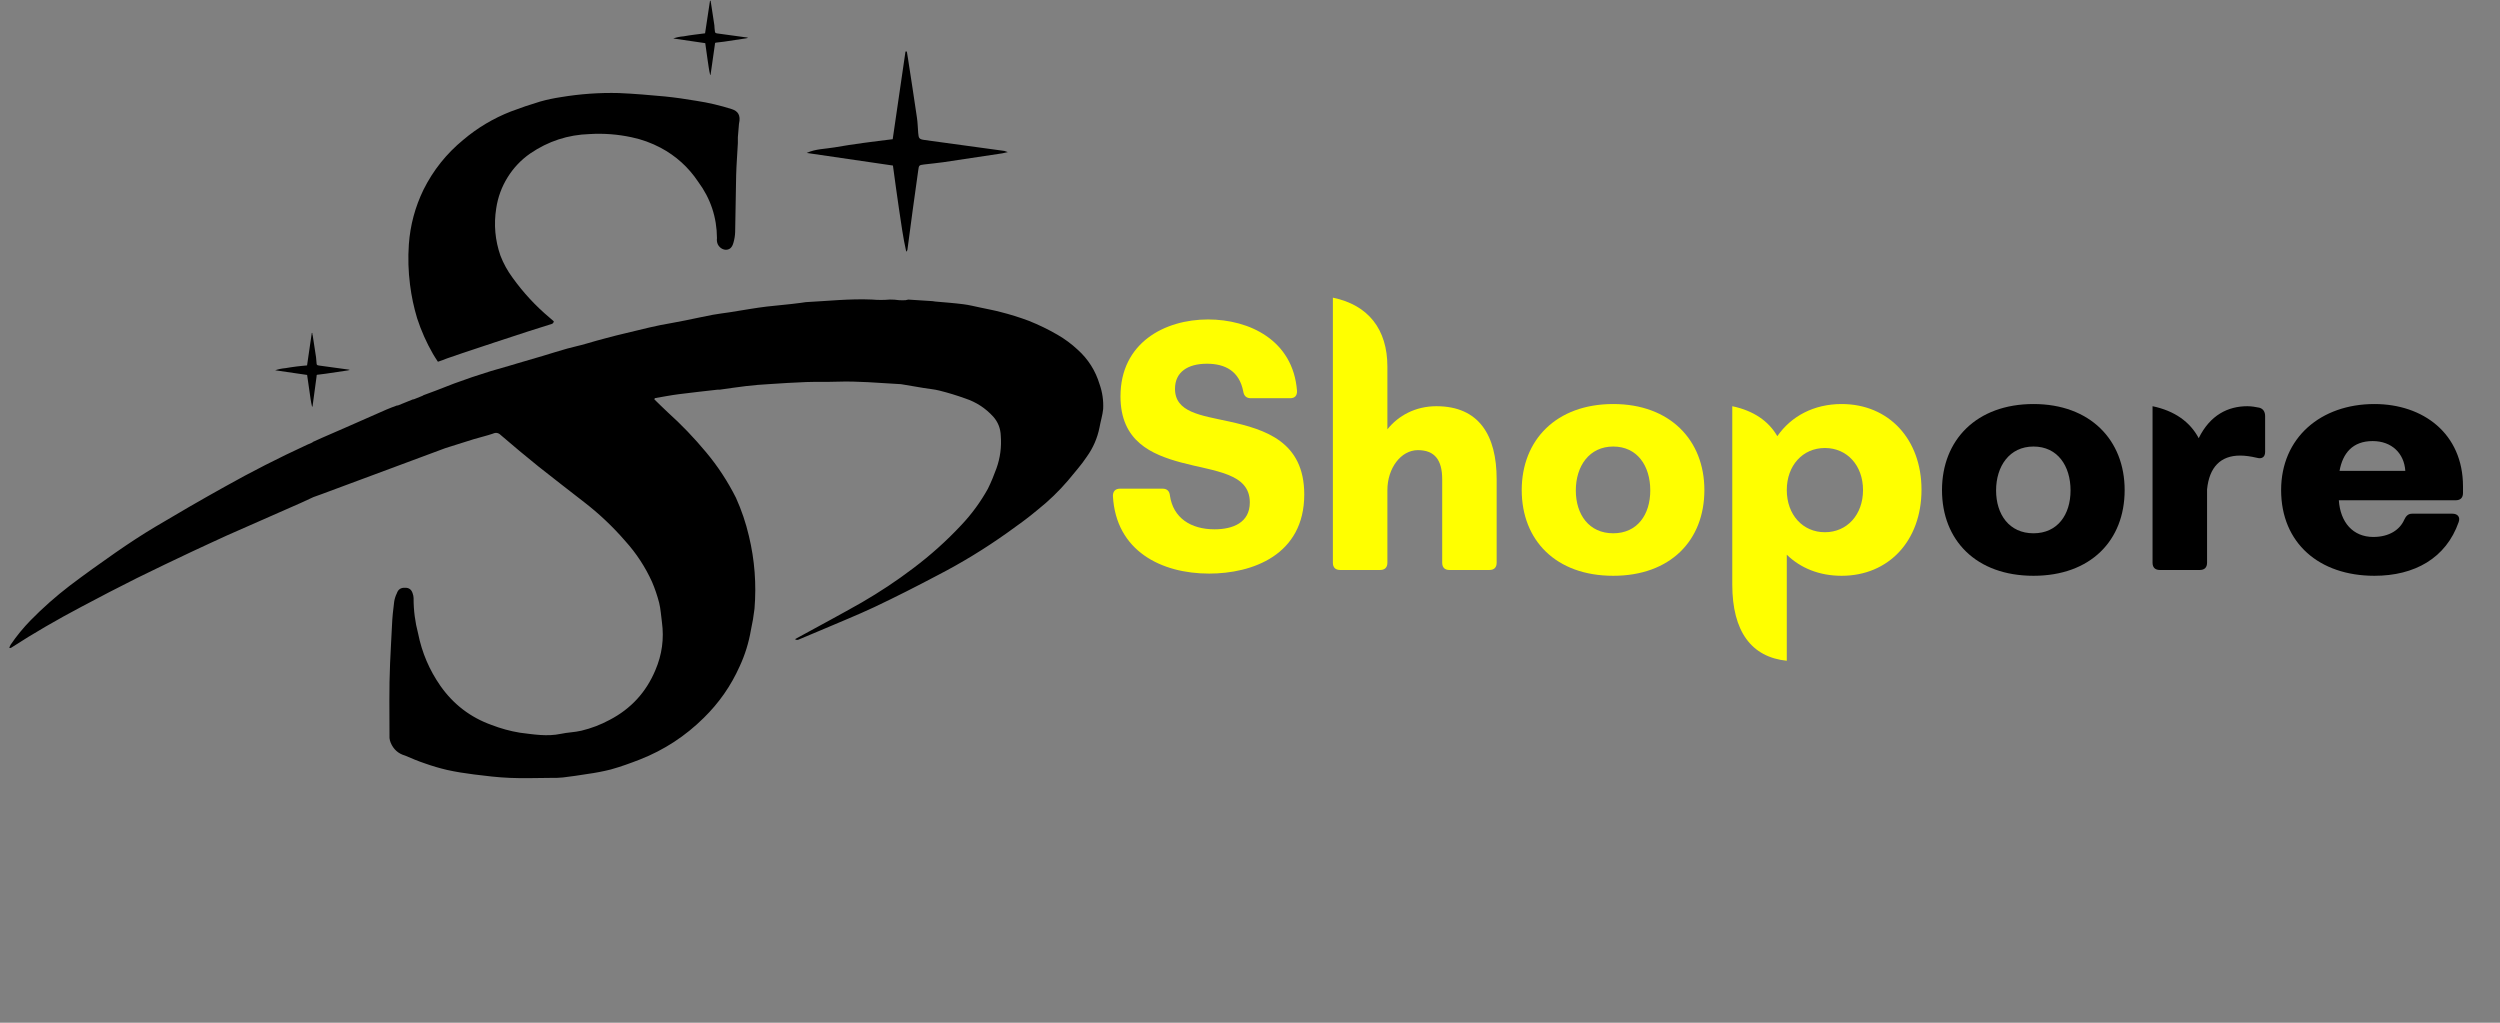 <svg xmlns="http://www.w3.org/2000/svg" xmlns:xlink="http://www.w3.org/1999/xlink" width="165" viewBox="0 0 165 67.5" height="67.5" version="1.0"><rect x="0" y="0" width="165" height="67.5" fill="#808080" stroke="none"/><defs><g id="b"><path d="M 6.996 0.238 C 9.848 0.238 13.277 -0.984 13.277 -4.984 C 13.277 -8.484 10.688 -9.273 8.316 -9.801 C 6.445 -10.211 4.746 -10.402 4.746 -11.957 C 4.746 -13.062 5.582 -13.613 6.855 -13.613 C 8.051 -13.613 8.988 -13.133 9.25 -11.789 C 9.297 -11.48 9.465 -11.336 9.754 -11.336 L 12.344 -11.336 C 12.652 -11.336 12.82 -11.504 12.797 -11.84 C 12.535 -15.168 9.656 -16.535 6.926 -16.535 C 4.074 -16.535 1.148 -15.004 1.148 -11.457 C 1.148 -8.484 3.211 -7.621 5.152 -7.094 C 7.383 -6.496 9.684 -6.398 9.684 -4.457 C 9.684 -3.117 8.555 -2.684 7.355 -2.684 C 5.801 -2.684 4.625 -3.426 4.41 -4.914 C 4.387 -5.199 4.219 -5.367 3.93 -5.367 L 1.125 -5.367 C 0.816 -5.367 0.648 -5.199 0.648 -4.891 C 0.84 -1.246 3.859 0.238 6.996 0.238 Z M 6.996 0.238"/></g><g id="g"><path d="M 6.805 -10.953 C 3.258 -10.953 0.648 -8.723 0.648 -5.273 C 0.648 -1.773 3.164 0.383 6.805 0.383 C 9.441 0.383 11.527 -0.766 12.367 -3.164 C 12.484 -3.5 12.293 -3.715 11.957 -3.715 L 9.297 -3.715 C 9.035 -3.715 8.891 -3.57 8.77 -3.309 C 8.484 -2.66 7.789 -2.18 6.734 -2.18 C 5.391 -2.18 4.555 -3.141 4.457 -4.602 L 12.176 -4.602 C 12.484 -4.602 12.652 -4.77 12.652 -5.082 L 12.652 -5.512 C 12.652 -9.012 10.016 -10.953 6.805 -10.953 Z M 4.504 -6.543 C 4.711 -7.691 5.355 -8.508 6.688 -8.508 C 7.957 -8.508 8.77 -7.691 8.844 -6.543 Z M 4.504 -6.543"/></g><g id="c"><path d="M 7.98 -10.809 C 6.59 -10.809 5.465 -10.184 4.746 -9.285 L 4.746 -13.422 C 4.746 -15.891 3.477 -17.496 1.148 -17.973 L 1.148 -0.48 C 1.148 -0.168 1.316 0 1.629 0 L 4.266 0 C 4.578 0 4.746 -0.168 4.746 -0.48 L 4.746 -5.273 C 4.746 -6.711 5.633 -7.91 6.758 -7.91 C 7.883 -7.91 8.363 -7.238 8.363 -5.992 L 8.363 -0.48 C 8.363 -0.168 8.531 0 8.844 0 L 11.48 0 C 11.789 0 11.957 -0.168 11.957 -0.48 L 11.957 -5.992 C 11.957 -8.867 10.809 -10.809 7.98 -10.809 Z M 7.98 -10.809"/></g><g id="d"><path d="M 6.711 0.383 C 10.473 0.383 12.727 -1.941 12.727 -5.273 C 12.727 -8.578 10.449 -10.953 6.711 -10.953 C 2.949 -10.953 0.672 -8.578 0.672 -5.273 C 0.672 -1.965 2.922 0.383 6.711 0.383 Z M 6.711 -2.422 C 5.105 -2.422 4.242 -3.668 4.242 -5.25 C 4.242 -6.855 5.129 -8.148 6.711 -8.148 C 8.293 -8.148 9.156 -6.879 9.156 -5.25 C 9.156 -3.645 8.293 -2.422 6.711 -2.422 Z M 6.711 -2.422"/></g><g id="e"><path d="M 8.363 -10.953 C 6.543 -10.953 5.043 -10.16 4.121 -8.832 C 3.535 -9.848 2.527 -10.52 1.148 -10.809 L 1.148 0.957 C 1.148 4.074 2.422 5.75 4.746 5.992 L 4.746 -1.008 C 5.656 -0.121 6.902 0.383 8.363 0.383 C 11.48 0.383 13.637 -1.941 13.637 -5.297 C 13.637 -8.629 11.48 -10.953 8.363 -10.953 Z M 7.262 -2.492 C 5.801 -2.492 4.746 -3.645 4.746 -5.273 C 4.746 -6.902 5.801 -8.051 7.262 -8.051 C 8.723 -8.051 9.777 -6.902 9.777 -5.273 C 9.777 -3.645 8.723 -2.492 7.262 -2.492 Z M 7.262 -2.492"/></g><g id="f"><path d="M 8.195 -10.711 C 7.957 -10.762 7.668 -10.809 7.406 -10.809 C 6.137 -10.809 4.949 -10.234 4.195 -8.699 C 3.617 -9.789 2.59 -10.508 1.148 -10.809 L 1.148 -0.48 C 1.148 -0.168 1.316 0 1.629 0 L 4.266 0 C 4.578 0 4.746 -0.168 4.746 -0.48 L 4.746 -5.32 C 4.891 -6.781 5.633 -7.551 6.926 -7.551 C 7.262 -7.551 7.621 -7.5 8.027 -7.406 C 8.363 -7.309 8.578 -7.453 8.578 -7.789 L 8.578 -10.16 C 8.578 -10.426 8.461 -10.641 8.195 -10.711 Z M 8.195 -10.711"/></g><clipPath id="a"><path d="M 0.605 19 L 72.82 19 L 72.82 51.371 L 0.605 51.371 Z M 0.605 19"/></clipPath></defs><path d="M 58.918 9.188 L 59.762 3.402 L 59.852 3.402 L 59.93 3.883 C 60.129 5.172 60.328 6.465 60.516 7.75 C 60.57 8.09 60.57 8.434 60.602 8.781 C 60.633 9.129 60.656 9.191 61.039 9.242 L 66.293 9.961 C 66.367 9.984 66.445 10.008 66.516 10.039 C 66.34 10.078 66.246 10.105 66.148 10.121 C 64.855 10.316 63.555 10.512 62.25 10.707 C 61.832 10.766 61.41 10.805 60.992 10.855 C 60.652 10.898 60.648 10.906 60.602 11.254 C 60.355 13 60.117 14.738 59.891 16.477 C 59.883 16.531 59.855 16.578 59.812 16.613 C 59.598 15.676 59.477 14.727 59.332 13.781 C 59.191 12.84 59.066 11.887 58.934 10.926 L 53.242 10.094 C 53.832 9.82 54.473 9.832 55.078 9.727 C 55.684 9.617 56.348 9.523 56.98 9.434 C 57.609 9.344 58.262 9.27 58.918 9.188 Z M 58.918 9.188"/><path d="M 20.266 24.117 L 20.578 21.973 L 20.613 21.973 C 20.613 22.031 20.613 22.09 20.641 22.152 C 20.715 22.629 20.789 23.105 20.859 23.582 C 20.875 23.711 20.879 23.84 20.891 23.949 C 20.902 24.062 20.891 24.105 21.055 24.125 L 23 24.391 L 23.086 24.418 L 22.949 24.449 L 21.5 24.664 C 21.348 24.688 21.191 24.703 21.035 24.723 C 20.875 24.738 20.906 24.723 20.891 24.867 L 20.629 26.809 C 20.621 26.824 20.613 26.844 20.598 26.855 C 20.516 26.508 20.473 26.156 20.422 25.805 C 20.371 25.453 20.32 25.117 20.27 24.746 L 18.16 24.438 C 18.383 24.363 18.613 24.316 18.844 24.297 C 19.082 24.254 19.316 24.223 19.551 24.191 C 19.785 24.156 20.02 24.145 20.266 24.117 Z M 20.266 24.117"/><path d="M 46.535 2.199 L 46.859 0.055 L 46.902 0.055 C 46.902 0.113 46.922 0.176 46.93 0.234 C 47.004 0.715 47.078 1.191 47.148 1.668 C 47.148 1.793 47.168 1.922 47.18 2.039 C 47.191 2.152 47.203 2.188 47.34 2.207 L 49.289 2.473 L 49.375 2.5 C 49.328 2.512 49.285 2.523 49.238 2.531 L 47.789 2.75 C 47.637 2.77 47.48 2.785 47.324 2.805 C 47.164 2.82 47.199 2.824 47.18 2.953 L 46.902 4.906 C 46.898 4.926 46.887 4.941 46.871 4.957 C 46.789 4.609 46.75 4.254 46.695 3.906 C 46.641 3.555 46.598 3.203 46.547 2.848 L 44.434 2.539 C 44.656 2.461 44.883 2.414 45.117 2.398 C 45.355 2.352 45.59 2.32 45.824 2.289 C 46.059 2.254 46.301 2.23 46.535 2.199 Z M 46.535 2.199"/><path d="M 48.699 9.059 C 48.699 9.191 48.699 9.32 48.699 9.445 C 48.664 10.152 48.605 10.859 48.586 11.566 C 48.555 12.82 48.551 14.07 48.52 15.32 C 48.512 15.559 48.473 15.793 48.406 16.023 C 48.312 16.367 48.129 16.5 47.859 16.484 C 47.719 16.461 47.598 16.402 47.5 16.301 C 47.398 16.199 47.34 16.078 47.32 15.934 C 47.309 15.863 47.309 15.789 47.32 15.719 C 47.312 14.344 46.898 13.102 46.082 12 C 45.441 11.039 44.613 10.289 43.598 9.75 C 42.992 9.43 42.355 9.199 41.684 9.059 C 40.773 8.863 39.852 8.793 38.922 8.848 C 37.488 8.891 36.18 9.32 34.996 10.129 C 34.387 10.551 33.891 11.078 33.5 11.707 C 33.109 12.336 32.859 13.02 32.75 13.754 C 32.582 14.82 32.676 15.859 33.031 16.879 C 33.23 17.395 33.496 17.875 33.824 18.32 C 34.535 19.312 35.355 20.199 36.289 20.98 L 36.551 21.207 C 36.523 21.375 36.406 21.387 36.285 21.422 C 35.355 21.691 29.754 23.551 29.5 23.656 C 29.316 23.738 29.133 23.793 28.902 23.875 C 28.789 23.691 28.668 23.531 28.574 23.355 C 28.145 22.609 27.797 21.824 27.531 21.008 C 27.312 20.281 27.156 19.547 27.062 18.793 C 26.949 17.91 26.922 17.023 26.984 16.133 C 27.074 14.863 27.398 13.66 27.953 12.516 C 28.594 11.234 29.469 10.137 30.578 9.227 C 31.52 8.43 32.566 7.809 33.715 7.359 C 34.352 7.117 34.996 6.898 35.648 6.703 C 36.102 6.574 36.559 6.48 37.023 6.41 C 38.289 6.199 39.559 6.109 40.84 6.141 C 41.855 6.184 42.879 6.273 43.895 6.367 C 44.59 6.438 45.281 6.539 45.969 6.656 C 46.762 6.777 47.543 6.961 48.312 7.207 C 48.68 7.332 48.91 7.578 48.773 8.172"/><g clip-path="url(#a)"><path d="M 72.57 25.355 C 72.301 24.465 71.82 23.703 71.129 23.082 C 70.723 22.703 70.281 22.375 69.801 22.098 C 69.191 21.742 68.559 21.438 67.906 21.176 C 67.289 20.945 66.664 20.75 66.027 20.59 C 65.59 20.473 65.141 20.395 64.695 20.297 C 64.328 20.223 63.961 20.125 63.57 20.078 C 62.961 20 62.352 19.957 61.734 19.902 C 61.676 19.902 61.617 19.879 61.555 19.875 C 61.02 19.84 60.484 19.805 59.949 19.773 C 59.891 19.773 59.832 19.809 59.77 19.812 C 59.629 19.82 59.484 19.82 59.34 19.812 C 59.141 19.781 58.938 19.77 58.734 19.77 C 58.34 19.805 57.945 19.805 57.547 19.77 C 56.078 19.707 54.633 19.867 53.18 19.941 C 53.07 19.953 52.965 19.969 52.855 19.988 L 52.25 20.062 C 51.699 20.121 51.148 20.172 50.602 20.234 C 50.234 20.277 49.887 20.332 49.531 20.387 C 49.07 20.457 48.605 20.539 48.141 20.613 C 47.773 20.672 47.406 20.707 47.039 20.777 C 46.441 20.891 45.848 21.023 45.242 21.145 C 44.641 21.27 44.141 21.348 43.582 21.457 C 43.336 21.504 43.094 21.562 42.848 21.617 L 41.305 21.988 C 40.875 22.09 40.445 22.195 40.016 22.312 C 39.586 22.426 39.141 22.547 38.699 22.68 C 38.258 22.812 37.863 22.887 37.445 23.004 C 36.906 23.156 36.371 23.324 35.832 23.488 L 34.176 23.973 L 33.641 24.133 C 31.98 24.586 30.355 25.137 28.762 25.781 C 28.5 25.875 28.238 25.973 27.984 26.07 C 27.949 26.082 27.918 26.098 27.891 26.121 L 27.312 26.355 L 27.262 26.355 L 26.23 26.773 C 26.23 26.766 26.23 26.758 26.23 26.75 C 25.961 26.852 25.723 26.934 25.496 27.035 L 22.895 28.18 C 21.551 28.754 20.648 29.168 20.648 29.168 L 20.617 29.203 L 20.25 29.363 C 18.41 30.211 16.574 31.145 14.809 32.137 C 13.273 32.992 11.754 33.871 10.246 34.77 C 9.355 35.301 8.484 35.875 7.629 36.469 C 6.605 37.18 5.594 37.906 4.602 38.656 C 3.691 39.355 2.832 40.113 2.027 40.934 C 1.543 41.43 1.102 41.965 0.711 42.539 C 0.668 42.609 0.637 42.684 0.613 42.762 C 0.672 42.762 0.703 42.762 0.719 42.762 C 2.23 41.781 3.793 40.883 5.383 40.043 C 6.594 39.398 7.809 38.766 9.031 38.156 C 10.254 37.551 11.434 36.992 12.645 36.418 C 13.418 36.051 14.199 35.703 14.977 35.34 L 19.883 33.18 L 20.684 32.809 L 21.184 32.629 L 21.25 32.605 L 29.336 29.598 L 29.426 29.566 C 30.043 29.367 30.656 29.176 31.262 28.988 C 31.688 28.859 32.117 28.762 32.531 28.621 C 32.727 28.531 32.898 28.562 33.051 28.715 C 33.871 29.418 34.695 30.113 35.539 30.789 C 36.531 31.582 37.547 32.352 38.547 33.137 C 39.539 33.902 40.449 34.762 41.273 35.715 C 42 36.52 42.586 37.418 43.035 38.406 C 43.227 38.855 43.383 39.316 43.504 39.785 C 43.609 40.203 43.625 40.637 43.688 41.066 C 43.836 42.16 43.691 43.211 43.258 44.223 C 42.645 45.688 41.641 46.781 40.238 47.512 C 39.645 47.832 39.023 48.07 38.367 48.227 C 37.926 48.332 37.457 48.336 37.012 48.434 C 36.105 48.625 35.207 48.469 34.316 48.359 C 33.676 48.254 33.051 48.082 32.445 47.848 C 31.047 47.348 29.922 46.484 29.066 45.266 C 28.34 44.223 27.848 43.074 27.598 41.824 C 27.395 41.055 27.293 40.27 27.297 39.473 C 27.293 39.367 27.273 39.262 27.234 39.16 C 27.156 38.906 26.988 38.785 26.727 38.793 C 26.453 38.781 26.277 38.902 26.191 39.16 C 26.105 39.332 26.047 39.516 26.016 39.707 C 25.949 40.23 25.891 40.758 25.871 41.285 C 25.836 42.113 25.777 42.941 25.746 43.766 C 25.672 45.41 25.707 47.062 25.707 48.711 C 25.719 48.816 25.742 48.918 25.785 49.02 C 25.969 49.457 26.285 49.742 26.742 49.871 C 27.168 50.055 27.602 50.238 28.039 50.383 C 28.52 50.555 29.008 50.699 29.508 50.816 C 30.09 50.945 30.688 51.039 31.281 51.113 C 32.066 51.211 32.859 51.309 33.648 51.34 C 34.562 51.383 35.484 51.34 36.395 51.34 C 36.652 51.348 36.902 51.336 37.156 51.312 C 37.703 51.246 38.25 51.168 38.801 51.078 C 39.309 51.008 39.816 50.91 40.316 50.785 C 40.969 50.602 41.609 50.371 42.238 50.125 C 43.832 49.5 45.234 48.582 46.453 47.375 C 47.457 46.391 48.246 45.258 48.82 43.973 C 49.172 43.211 49.418 42.418 49.559 41.59 C 49.664 41.121 49.742 40.648 49.797 40.176 C 49.93 38.559 49.809 36.961 49.43 35.383 C 49.227 34.512 48.941 33.668 48.574 32.855 C 48.031 31.777 47.379 30.777 46.605 29.852 C 45.82 28.906 44.973 28.023 44.062 27.203 C 43.766 26.93 43.48 26.641 43.188 26.359 C 43.188 26.332 43.211 26.305 43.223 26.277 C 43.754 26.188 44.281 26.082 44.809 26.016 C 45.66 25.902 46.508 25.82 47.352 25.719 L 47.5 25.719 C 48.082 25.637 48.66 25.551 49.246 25.48 C 49.746 25.422 50.25 25.379 50.754 25.352 C 51.57 25.297 52.387 25.246 53.207 25.215 C 53.891 25.191 54.574 25.215 55.258 25.191 C 56.625 25.145 57.98 25.273 59.34 25.348 C 59.414 25.348 59.488 25.355 59.559 25.371 L 60.973 25.609 C 61.312 25.668 61.664 25.691 61.996 25.777 C 62.578 25.922 63.152 26.098 63.715 26.301 C 64.43 26.539 65.043 26.938 65.551 27.496 C 65.871 27.855 66.035 28.277 66.051 28.762 C 66.109 29.496 66.016 30.215 65.766 30.914 C 65.602 31.371 65.414 31.824 65.199 32.262 C 64.715 33.133 64.129 33.934 63.445 34.656 C 62.469 35.703 61.406 36.652 60.262 37.512 C 59.184 38.332 58.055 39.078 56.883 39.758 C 55.535 40.527 54.164 41.258 52.801 42.004 L 52.473 42.184 C 52.535 42.234 52.605 42.246 52.684 42.223 L 54.199 41.586 C 55.371 41.082 56.555 40.609 57.711 40.066 C 59.113 39.402 60.5 38.699 61.871 37.973 C 63.477 37.145 65.016 36.203 66.488 35.156 C 67.168 34.672 67.855 34.18 68.492 33.641 C 69.219 33.062 69.883 32.422 70.484 31.719 C 70.902 31.195 71.363 30.703 71.73 30.141 C 72.145 29.562 72.426 28.918 72.566 28.219 C 72.637 27.809 72.77 27.402 72.809 26.992 C 72.836 26.43 72.758 25.883 72.57 25.355 Z M 72.57 25.355"/></g><g fill="#FF0"><use x="72.804" y="37.619" xmlns:xlink="http://www.w3.org/1999/xlink" xlink:href="#b" xlink:type="simple" xlink:actuate="onLoad" xlink:show="embed"/></g><g fill="#FF0"><use x="86.822" y="37.619" xmlns:xlink="http://www.w3.org/1999/xlink" xlink:href="#c" xlink:type="simple" xlink:actuate="onLoad" xlink:show="embed"/></g><g fill="#FF0"><use x="99.762" y="37.619" xmlns:xlink="http://www.w3.org/1999/xlink" xlink:href="#d" xlink:type="simple" xlink:actuate="onLoad" xlink:show="embed"/></g><g fill="#FF0"><use x="113.182" y="37.619" xmlns:xlink="http://www.w3.org/1999/xlink" xlink:href="#e" xlink:type="simple" xlink:actuate="onLoad" xlink:show="embed"/></g><g><use x="127.5" y="37.619" xmlns:xlink="http://www.w3.org/1999/xlink" xlink:href="#d" xlink:type="simple" xlink:actuate="onLoad" xlink:show="embed"/></g><g><use x="140.92" y="37.619" xmlns:xlink="http://www.w3.org/1999/xlink" xlink:href="#f" xlink:type="simple" xlink:actuate="onLoad" xlink:show="embed"/></g><g><use x="149.906" y="37.619" xmlns:xlink="http://www.w3.org/1999/xlink" xlink:href="#g" xlink:type="simple" xlink:actuate="onLoad" xlink:show="embed"/></g></svg>